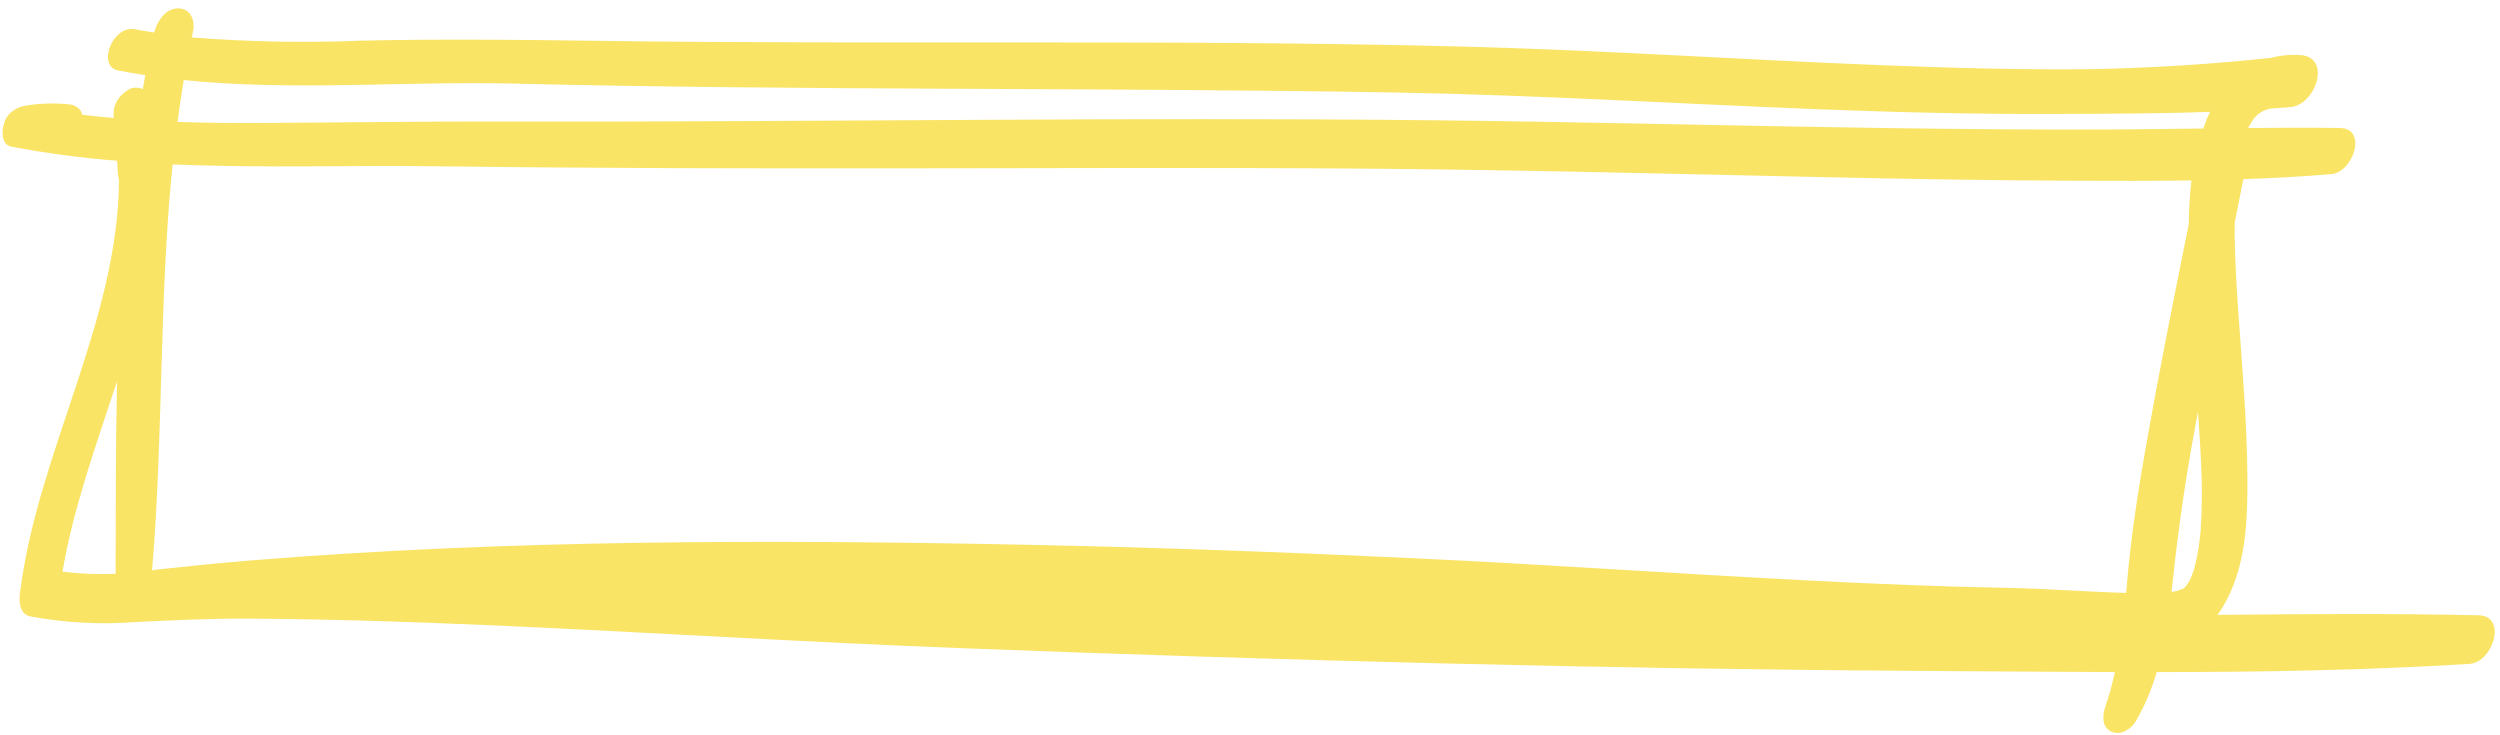 <svg width="187" height="55" viewBox="0 0 187 55" fill="none" xmlns="http://www.w3.org/2000/svg">
<path d="M185.388 46.021C178.879 45.882 172.372 45.927 165.865 45.992C166.022 45.78 166.171 45.565 166.299 45.346C168.045 42.378 168.129 38.842 168.102 35.567C168.07 31.595 167.73 27.627 167.448 23.655C167.308 21.683 167.188 19.711 167.153 17.739C167.146 17.361 167.162 16.983 167.162 16.605C167.377 15.537 167.59 14.468 167.803 13.399C169.998 13.324 172.19 13.21 174.375 13.025C176.033 12.884 177.114 9.603 175.021 9.573C172.731 9.541 170.444 9.553 168.158 9.575C168.277 9.354 168.549 8.99 168.167 9.515C168.322 9.301 168.462 9.06 168.6 8.836L168.608 8.83C168.719 8.732 168.823 8.628 168.921 8.521C168.933 8.514 168.938 8.513 168.952 8.505C169.057 8.45 169.158 8.376 169.256 8.312L169.271 8.301C169.283 8.297 169.286 8.297 169.301 8.291C169.448 8.24 169.595 8.184 169.742 8.131C170.273 8.093 170.805 8.055 171.335 8.009C173.2 7.844 174.446 4.279 172.063 4.118C171.32 4.067 170.578 4.139 169.882 4.329C165.444 4.802 160.97 5.084 156.478 5.175C151.24 5.232 145.998 5.085 140.755 4.878C130.277 4.466 119.807 3.75 109.326 3.481C87.566 2.922 65.827 3.36 44.073 3.046C38.35 2.963 32.666 2.915 26.954 3.043C22.763 3.215 18.549 3.133 14.349 2.799C14.383 2.638 14.411 2.477 14.446 2.316C14.589 1.671 14.354 0.625 13.314 0.627C12.282 0.63 11.703 1.759 11.533 2.432C11.053 2.357 10.573 2.284 10.095 2.192C8.411 1.868 7.23 4.952 8.834 5.27C9.508 5.403 10.184 5.518 10.862 5.623C10.796 5.969 10.745 6.318 10.683 6.665C10.52 6.589 10.336 6.551 10.152 6.555C9.968 6.559 9.791 6.604 9.64 6.686C9.262 6.902 8.96 7.193 8.76 7.533C8.56 7.872 8.469 8.249 8.495 8.631C8.502 8.696 8.505 8.761 8.512 8.826C7.723 8.757 6.934 8.679 6.147 8.583C6.114 8.387 6 8.203 5.823 8.062C5.646 7.92 5.417 7.83 5.174 7.806C4.035 7.687 2.887 7.727 1.78 7.925C1.388 8.021 1.04 8.203 0.775 8.452C0.509 8.701 0.337 9.007 0.276 9.336C0.15 9.783 0.069 10.824 0.873 10.979C3.476 11.466 6.11 11.815 8.757 12.023C8.774 12.345 8.794 12.666 8.811 12.989C8.818 13.126 8.849 13.262 8.902 13.393C8.869 24.015 2.76 33.916 1.485 44.437C1.426 44.925 1.436 45.926 2.249 46.103C4.848 46.588 7.512 46.732 10.135 46.529C12.912 46.396 15.655 46.26 18.446 46.275C24.348 46.305 30.255 46.49 36.159 46.746C48.131 47.266 60.096 48.035 72.07 48.49C96.035 49.401 120.005 50.041 143.96 50.184C148.694 50.212 153.445 50.258 158.196 50.271C158.007 51.123 157.782 51.969 157.494 52.805C157.297 53.377 157.132 54.336 157.917 54.719C158.658 55.08 159.461 54.458 159.756 53.957C160.433 52.78 160.957 51.545 161.32 50.273C169.141 50.267 176.958 50.143 184.707 49.658C186.478 49.547 187.581 46.067 185.388 46.021ZM162.472 43.892C162.836 40.403 163.312 36.949 163.917 33.489C164.073 32.595 164.243 31.703 164.406 30.81C164.421 31.019 164.438 31.229 164.452 31.439C164.58 33.359 164.71 35.284 164.698 37.203C164.693 38.026 164.663 38.847 164.608 39.667C164.599 39.761 164.588 39.898 164.581 39.968C164.561 40.158 164.539 40.348 164.514 40.538C164.468 40.899 164.412 41.258 164.343 41.616C164.279 41.945 164.187 42.268 164.116 42.595C164.11 42.61 164.107 42.616 164.1 42.634C164.046 42.777 163.999 42.921 163.942 43.063C163.89 43.191 163.831 43.316 163.776 43.443C163.702 43.545 163.635 43.65 163.575 43.758C163.571 43.766 163.571 43.767 163.567 43.774C163.515 43.822 163.467 43.874 163.42 43.926C163.418 43.933 163.415 43.94 163.412 43.947C163.394 43.974 163.369 43.997 163.338 44.015C163.25 44.118 163.258 44.097 163.298 44.04C163.226 44.083 163.142 44.124 163.102 44.148C163.546 43.875 162.973 44.169 162.929 44.181C162.765 44.221 162.598 44.254 162.429 44.277C162.443 44.148 162.459 44.02 162.472 43.892ZM13.743 5.989C21.907 6.827 30.272 6.056 38.419 6.253C49.478 6.52 60.534 6.587 71.587 6.641C82.566 6.695 93.546 6.727 104.53 6.923C115.075 7.112 125.618 7.767 136.162 8.178C142.001 8.405 147.843 8.547 153.677 8.523C157.533 8.507 161.442 8.508 165.319 8.367C165.228 8.55 165.142 8.733 165.065 8.917C164.968 9.145 164.893 9.379 164.81 9.611C162.536 9.641 160.263 9.674 157.988 9.684C152.414 9.708 146.836 9.66 141.258 9.581C129.946 9.42 118.63 9.121 107.319 8.998C84.268 8.747 61.249 9.138 38.207 9.089C32.158 9.076 26.121 9.157 20.076 9.196C17.814 9.21 15.545 9.199 13.278 9.12C13.417 8.075 13.566 7.03 13.743 5.989ZM32.752 12.437C44.224 12.586 55.692 12.603 67.158 12.593C78.709 12.582 90.257 12.526 101.812 12.612C113.217 12.697 124.623 12.992 136.031 13.242C142.36 13.381 148.689 13.492 155.014 13.518C157.985 13.53 160.956 13.539 163.921 13.496C163.789 14.587 163.736 15.689 163.716 16.785C162.621 22.229 161.526 27.673 160.56 33.137C159.955 36.558 159.417 39.971 159.118 43.428C159.091 43.736 159.064 44.043 159.036 44.35C156.059 44.266 153.1 44.029 150.12 43.972C145.222 43.88 140.323 43.68 135.426 43.429C125.561 42.925 115.704 42.225 105.837 41.76C96.142 41.303 86.443 40.944 76.746 40.748C57.439 40.356 37.958 40.363 18.814 41.917C16.41 42.112 14.017 42.353 11.626 42.615C11.539 42.627 11.455 42.647 11.374 42.673C12.228 32.57 11.89 22.372 12.908 12.294C19.517 12.586 26.167 12.351 32.752 12.437ZM4.675 42.762C5.49 37.965 7.203 33.247 8.756 28.514C8.647 33.325 8.661 38.138 8.648 42.92C7.326 42.978 5.994 42.925 4.675 42.762Z" fill="#FAE465"/>
</svg>
